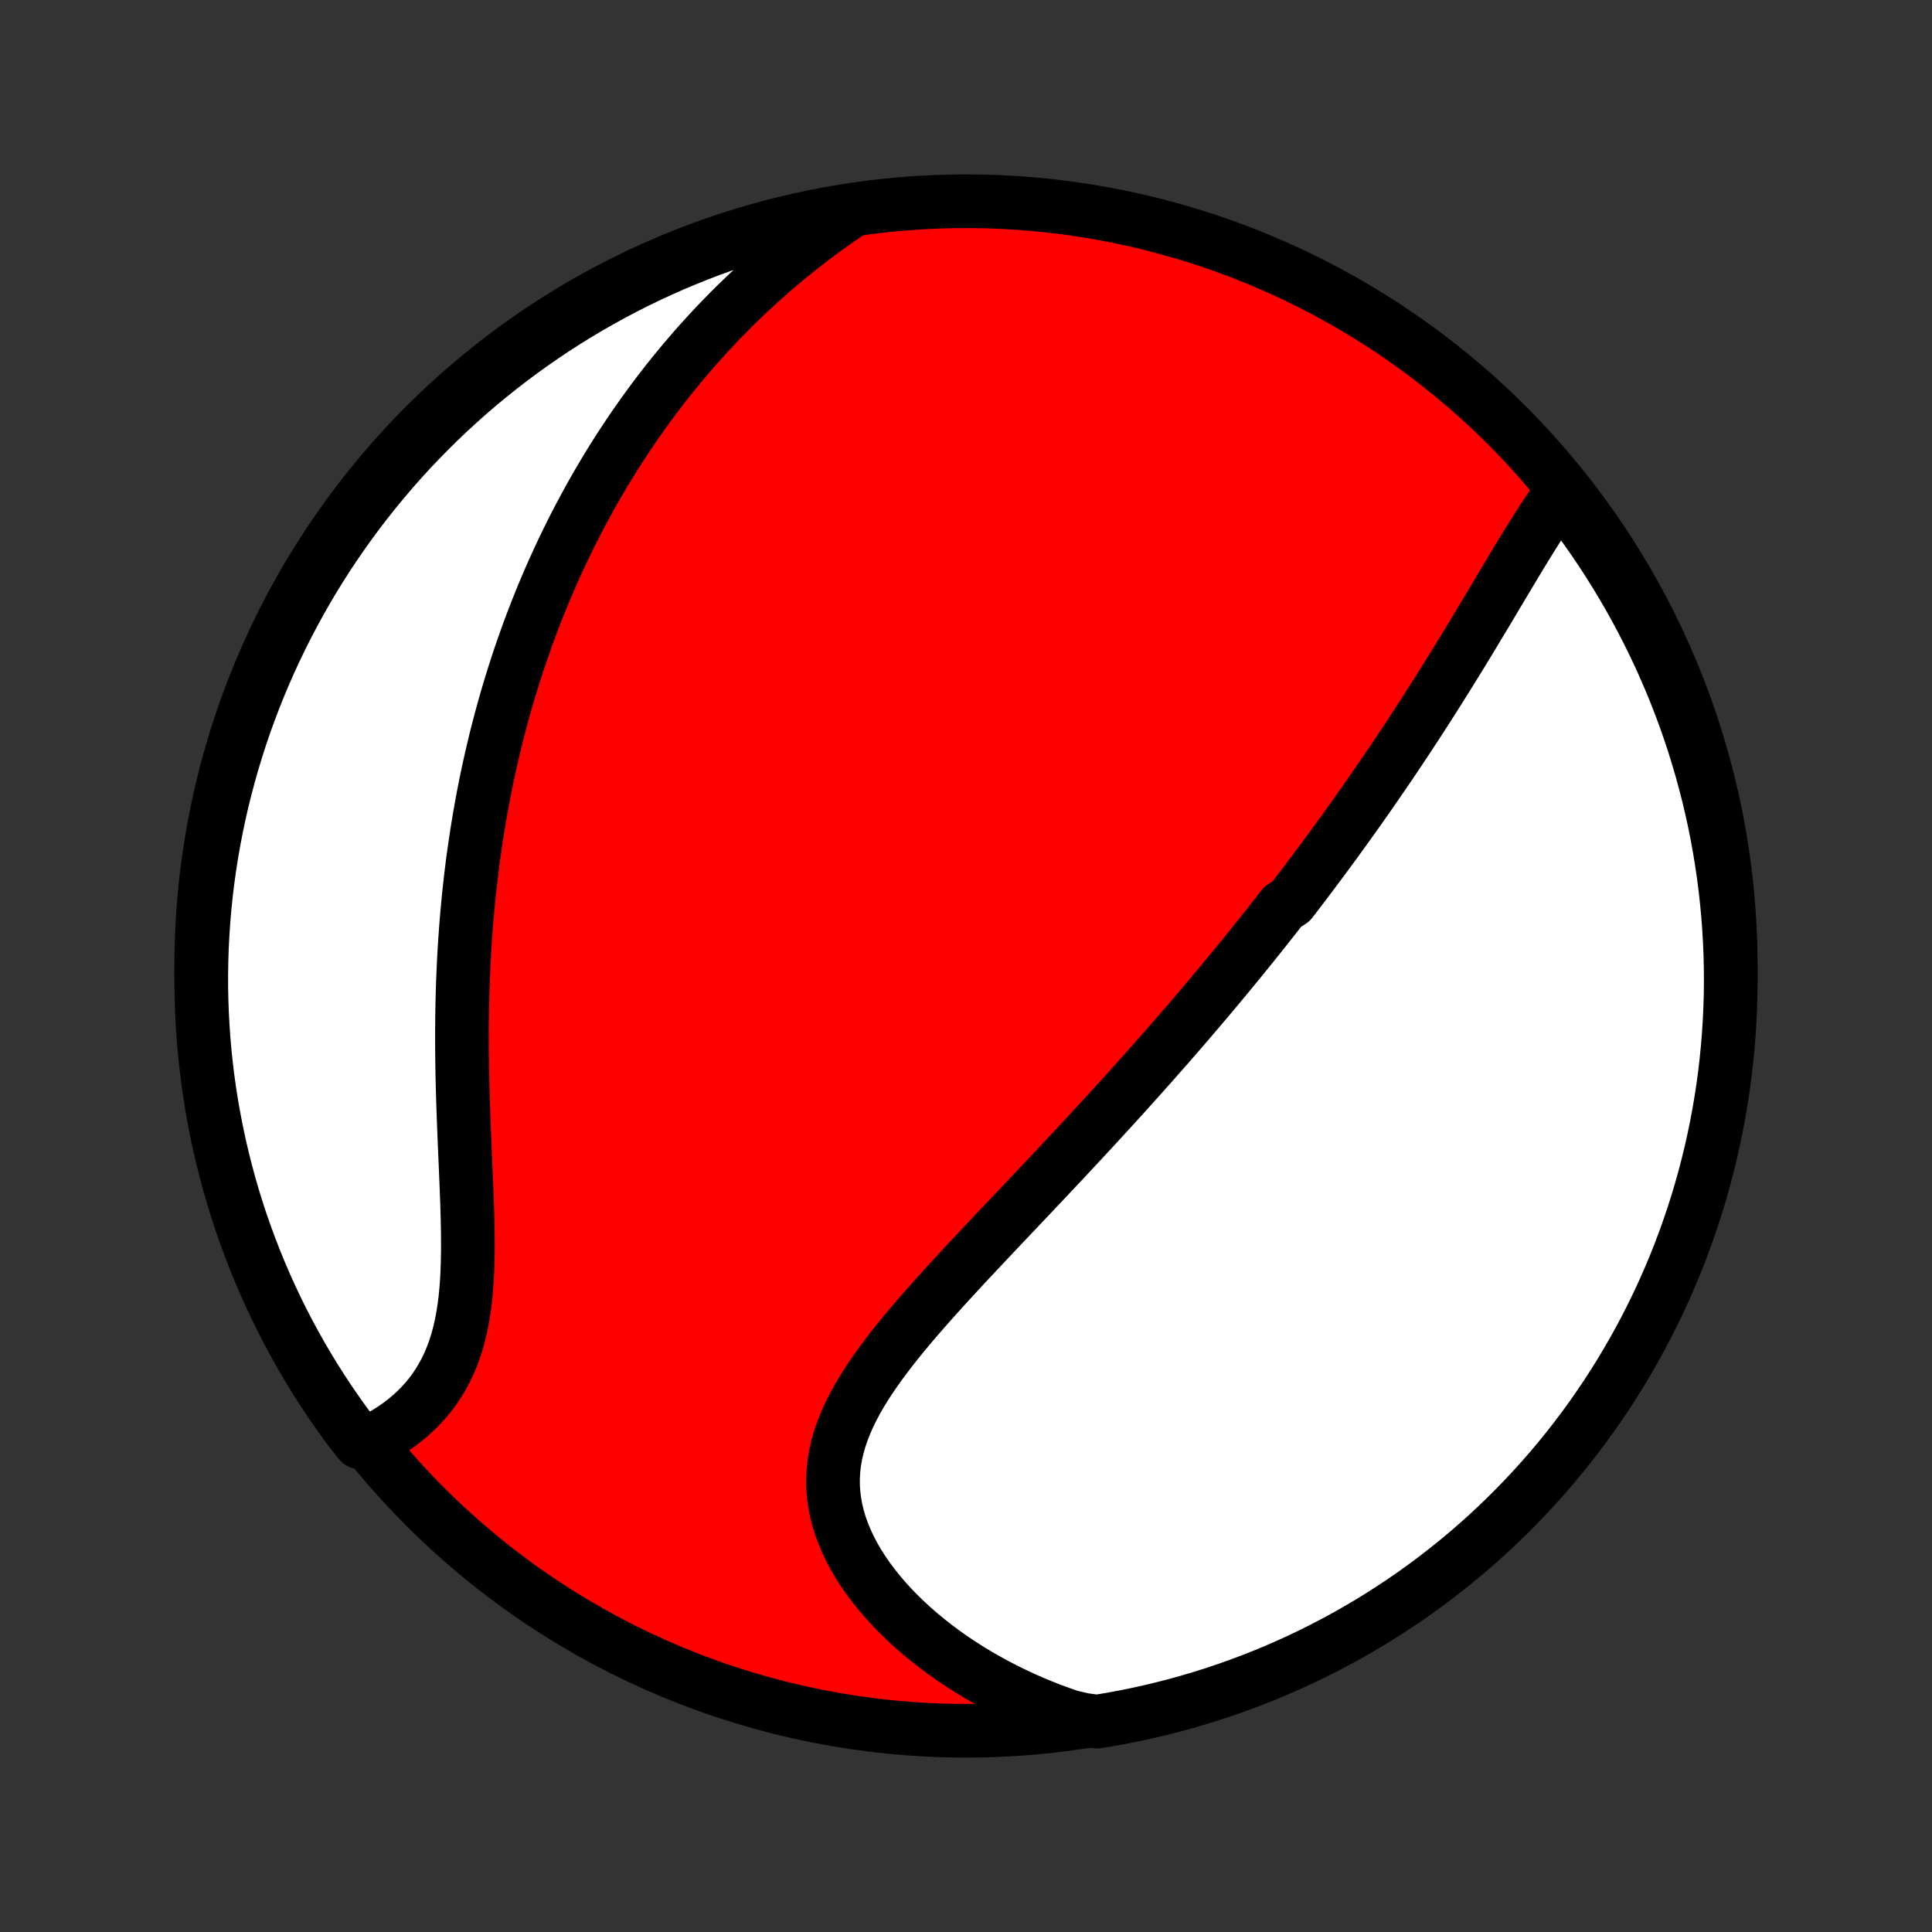 <?xml version="1.0" encoding="utf-8" standalone="no"?>
<!DOCTYPE svg PUBLIC "-//W3C//DTD SVG 1.1//EN"
  "http://www.w3.org/Graphics/SVG/1.1/DTD/svg11.dtd">
<!-- Created with matplotlib (http://matplotlib.org/) -->
<svg height="72pt" version="1.1" viewBox="0 0 72 72" width="72pt" xmlns="http://www.w3.org/2000/svg" xmlns:xlink="http://www.w3.org/1999/xlink">
 <rect x="0" y="0" width="72" height="72" fill="#333333" stroke="none"/>
 <defs>
  <style type="text/css">
*{stroke-linecap:butt;stroke-linejoin:round;}
  </style>
 </defs>
 <g id="figure_1">
  <g id="patch_1">
   <path d="
M0 72
L72 72
L72 0
L0 0
z
" style="fill:none;"/>
  </g>
  <g id="axes_1">
   <g id="PatchCollection_1">
    <defs>
     <path d="
M36 -7.5
C43.558 -7.5 50.808 -10.503 56.153 -15.848
C61.497 -21.192 64.5 -28.442 64.5 -36
C64.5 -43.558 61.497 -50.808 56.153 -56.153
C50.808 -61.497 43.558 -64.5 36 -64.5
C28.442 -64.5 21.192 -61.497 15.848 -56.153
C10.503 -50.808 7.5 -43.558 7.5 -36
C7.5 -28.442 10.503 -21.192 15.848 -15.848
C21.192 -10.503 28.442 -7.5 36 -7.5
z
" id="C0_0_a811fe30f3"/>
     <path d="
M58.149 -53.587
L57.993 -53.375
L57.84 -53.157
L57.688 -52.935
L57.538 -52.71
L57.389 -52.481
L57.241 -52.249
L57.093 -52.014
L56.947 -51.778
L56.8 -51.539
L56.655 -51.3
L56.509 -51.059
L56.364 -50.817
L56.219 -50.575
L56.074 -50.332
L55.929 -50.089
L55.784 -49.846
L55.64 -49.603
L55.495 -49.36
L55.35 -49.118
L55.205 -48.876
L55.06 -48.635
L54.916 -48.395
L54.771 -48.156
L54.626 -47.917
L54.481 -47.679
L54.336 -47.443
L54.19 -47.207
L54.045 -46.972
L53.9 -46.739
L53.754 -46.507
L53.609 -46.276
L53.464 -46.045
L53.318 -45.817
L53.172 -45.589
L53.026 -45.362
L52.881 -45.137
L52.735 -44.913
L52.589 -44.69
L52.443 -44.468
L52.297 -44.247
L52.151 -44.028
L52.004 -43.809
L51.858 -43.592
L51.711 -43.375
L51.564 -43.16
L51.417 -42.945
L51.27 -42.732
L51.123 -42.519
L50.976 -42.307
L50.828 -42.096
L50.68 -41.886
L50.532 -41.677
L50.384 -41.469
L50.235 -41.261
L50.086 -41.054
L49.937 -40.848
L49.788 -40.642
L49.638 -40.437
L49.487 -40.233
L49.337 -40.028
L49.186 -39.825
L49.034 -39.622
L48.882 -39.419
L48.73 -39.217
L48.577 -39.014
L48.423 -38.813
L48.269 -38.611
L48.114 -38.41
L47.803 -38.209
L47.646 -38.008
L47.489 -37.807
L47.331 -37.606
L47.172 -37.405
L47.012 -37.204
L46.852 -37.003
L46.69 -36.802
L46.528 -36.601
L46.365 -36.399
L46.201 -36.198
L46.035 -35.996
L45.869 -35.794
L45.702 -35.591
L45.534 -35.388
L45.364 -35.185
L45.194 -34.981
L45.022 -34.777
L44.849 -34.572
L44.675 -34.367
L44.499 -34.161
L44.322 -33.954
L44.144 -33.747
L43.964 -33.539
L43.783 -33.33
L43.6 -33.12
L43.416 -32.91
L43.23 -32.699
L43.043 -32.487
L42.855 -32.274
L42.664 -32.06
L42.472 -31.845
L42.278 -31.629
L42.083 -31.412
L41.886 -31.193
L41.687 -30.974
L41.486 -30.754
L41.284 -30.532
L41.08 -30.31
L40.874 -30.086
L40.666 -29.861
L40.456 -29.634
L40.245 -29.407
L40.032 -29.178
L39.816 -28.947
L39.6 -28.716
L39.381 -28.483
L39.161 -28.249
L38.939 -28.013
L38.715 -27.776
L38.49 -27.538
L38.263 -27.298
L38.035 -27.057
L37.805 -26.815
L37.574 -26.571
L37.342 -26.326
L37.109 -26.08
L36.875 -25.832
L36.64 -25.583
L36.405 -25.332
L36.169 -25.081
L35.933 -24.828
L35.698 -24.573
L35.462 -24.318
L35.227 -24.061
L34.993 -23.803
L34.761 -23.544
L34.529 -23.283
L34.3 -23.022
L34.074 -22.759
L33.85 -22.495
L33.63 -22.229
L33.414 -21.963
L33.203 -21.695
L32.997 -21.426
L32.797 -21.156
L32.604 -20.885
L32.418 -20.612
L32.24 -20.338
L32.072 -20.063
L31.913 -19.786
L31.765 -19.508
L31.628 -19.228
L31.504 -18.947
L31.393 -18.664
L31.296 -18.38
L31.214 -18.095
L31.147 -17.808
L31.096 -17.519
L31.062 -17.23
L31.045 -16.939
L31.044 -16.647
L31.062 -16.355
L31.097 -16.061
L31.149 -15.768
L31.219 -15.475
L31.305 -15.182
L31.409 -14.89
L31.529 -14.599
L31.664 -14.31
L31.815 -14.022
L31.98 -13.737
L32.16 -13.455
L32.353 -13.176
L32.559 -12.9
L32.777 -12.629
L33.007 -12.361
L33.247 -12.099
L33.498 -11.841
L33.758 -11.588
L34.027 -11.341
L34.305 -11.1
L34.591 -10.865
L34.884 -10.636
L35.184 -10.413
L35.49 -10.197
L35.803 -9.988
L36.121 -9.785
L36.444 -9.589
L36.772 -9.4
L37.104 -9.219
L37.441 -9.044
L37.781 -8.877
L38.124 -8.716
L38.471 -8.563
L38.82 -8.418
L39.172 -8.279
L39.527 -8.148
L39.883 -8.024
L40.395 -7.907
L40.885 -7.841
L41.375 -7.922
L41.862 -8.011
L42.348 -8.109
L42.832 -8.216
L43.314 -8.331
L43.794 -8.454
L44.271 -8.586
L44.746 -8.727
L45.218 -8.875
L45.687 -9.032
L46.153 -9.197
L46.616 -9.37
L47.076 -9.551
L47.533 -9.74
L47.986 -9.938
L48.435 -10.143
L48.881 -10.356
L49.323 -10.577
L49.761 -10.806
L50.194 -11.042
L50.623 -11.286
L51.048 -11.537
L51.468 -11.796
L51.883 -12.063
L52.294 -12.336
L52.7 -12.617
L53.1 -12.905
L53.495 -13.2
L53.885 -13.502
L54.27 -13.811
L54.649 -14.126
L55.022 -14.448
L55.39 -14.777
L55.751 -15.112
L56.107 -15.454
L56.456 -15.802
L56.8 -16.156
L57.136 -16.516
L57.467 -16.882
L57.791 -17.254
L58.108 -17.631
L58.419 -18.014
L58.722 -18.403
L59.019 -18.797
L59.309 -19.196
L59.591 -19.6
L59.867 -20.009
L60.135 -20.424
L60.396 -20.843
L60.649 -21.266
L60.895 -21.694
L61.134 -22.127
L61.364 -22.563
L61.587 -23.004
L61.802 -23.448
L62.01 -23.897
L62.209 -24.349
L62.401 -24.805
L62.584 -25.264
L62.759 -25.726
L62.926 -26.192
L63.085 -26.66
L63.236 -27.132
L63.378 -27.606
L63.512 -28.082
L63.638 -28.561
L63.755 -29.043
L63.864 -29.526
L63.964 -30.011
L64.056 -30.499
L64.139 -30.988
L64.214 -31.478
L64.28 -31.97
L64.337 -32.463
L64.386 -32.957
L64.426 -33.452
L64.457 -33.947
L64.48 -34.444
L64.495 -34.941
L64.5 -35.438
L64.497 -35.935
L64.485 -36.433
L64.464 -36.93
L64.435 -37.427
L64.397 -37.924
L64.35 -38.42
L64.295 -38.915
L64.232 -39.409
L64.159 -39.903
L64.078 -40.395
L63.989 -40.885
L63.891 -41.375
L63.784 -41.862
L63.669 -42.348
L63.545 -42.832
L63.414 -43.314
L63.273 -43.794
L63.125 -44.271
L62.968 -44.746
L62.803 -45.218
L62.63 -45.687
L62.449 -46.153
L62.26 -46.616
L62.062 -47.076
L61.857 -47.533
L61.644 -47.986
L61.423 -48.435
L61.194 -48.881
L60.958 -49.323
L60.714 -49.761
L60.462 -50.194
L60.203 -50.623
L59.937 -51.048
L59.664 -51.468
L59.383 -51.883
L59.095 -52.294
L58.8 -52.7
z
" id="C0_1_6bca67352d"/>
     <path d="
M31.764 -64.163
L31.455 -63.955
L31.151 -63.744
L30.852 -63.532
L30.558 -63.317
L30.269 -63.101
L29.986 -62.883
L29.707 -62.663
L29.433 -62.442
L29.165 -62.219
L28.901 -61.996
L28.642 -61.77
L28.387 -61.544
L28.137 -61.317
L27.892 -61.088
L27.651 -60.859
L27.414 -60.629
L27.182 -60.398
L26.954 -60.166
L26.73 -59.933
L26.51 -59.699
L26.294 -59.465
L26.081 -59.23
L25.873 -58.995
L25.669 -58.758
L25.467 -58.522
L25.27 -58.284
L25.076 -58.046
L24.885 -57.808
L24.698 -57.568
L24.514 -57.329
L24.333 -57.088
L24.155 -56.847
L23.98 -56.606
L23.809 -56.363
L23.64 -56.121
L23.474 -55.877
L23.311 -55.633
L23.15 -55.388
L22.992 -55.143
L22.837 -54.897
L22.684 -54.65
L22.534 -54.402
L22.387 -54.154
L22.241 -53.904
L22.099 -53.654
L21.958 -53.403
L21.82 -53.151
L21.684 -52.898
L21.55 -52.645
L21.418 -52.39
L21.289 -52.134
L21.162 -51.877
L21.036 -51.619
L20.913 -51.359
L20.792 -51.099
L20.673 -50.837
L20.555 -50.574
L20.44 -50.31
L20.327 -50.044
L20.215 -49.776
L20.106 -49.508
L19.998 -49.237
L19.893 -48.965
L19.789 -48.692
L19.687 -48.417
L19.587 -48.14
L19.488 -47.861
L19.392 -47.58
L19.297 -47.298
L19.205 -47.013
L19.114 -46.727
L19.025 -46.438
L18.938 -46.148
L18.852 -45.855
L18.769 -45.56
L18.687 -45.263
L18.608 -44.963
L18.53 -44.661
L18.454 -44.357
L18.381 -44.05
L18.309 -43.741
L18.239 -43.429
L18.171 -43.115
L18.105 -42.798
L18.042 -42.478
L17.98 -42.156
L17.921 -41.83
L17.864 -41.502
L17.809 -41.172
L17.756 -40.838
L17.706 -40.501
L17.657 -40.162
L17.611 -39.819
L17.568 -39.474
L17.527 -39.126
L17.488 -38.775
L17.452 -38.42
L17.419 -38.063
L17.387 -37.703
L17.359 -37.34
L17.333 -36.975
L17.309 -36.606
L17.289 -36.235
L17.271 -35.861
L17.255 -35.484
L17.242 -35.105
L17.232 -34.723
L17.224 -34.339
L17.219 -33.953
L17.216 -33.565
L17.216 -33.174
L17.218 -32.782
L17.223 -32.388
L17.229 -31.993
L17.238 -31.597
L17.249 -31.199
L17.261 -30.801
L17.275 -30.403
L17.29 -30.004
L17.306 -29.605
L17.323 -29.207
L17.34 -28.81
L17.357 -28.414
L17.373 -28.019
L17.389 -27.627
L17.404 -27.237
L17.416 -26.85
L17.426 -26.466
L17.433 -26.087
L17.436 -25.711
L17.435 -25.341
L17.428 -24.975
L17.416 -24.616
L17.398 -24.263
L17.372 -23.917
L17.339 -23.579
L17.297 -23.248
L17.246 -22.925
L17.185 -22.611
L17.115 -22.306
L17.035 -22.01
L16.944 -21.724
L16.842 -21.448
L16.73 -21.181
L16.607 -20.924
L16.473 -20.678
L16.33 -20.441
L16.177 -20.215
L16.014 -19.998
L15.842 -19.792
L15.662 -19.596
L15.474 -19.409
L15.278 -19.232
L15.076 -19.064
L14.867 -18.905
L14.652 -18.756
L14.433 -18.616
L14.208 -18.485
L13.979 -18.362
L13.414 -18.248
L13.114 -18.619
L12.821 -19.015
L12.535 -19.418
L12.256 -19.825
L11.985 -20.237
L11.721 -20.653
L11.464 -21.075
L11.214 -21.501
L10.973 -21.931
L10.739 -22.366
L10.512 -22.805
L10.293 -23.248
L10.083 -23.694
L9.88 -24.145
L9.685 -24.599
L9.498 -25.057
L9.319 -25.518
L9.148 -25.982
L8.985 -26.449
L8.831 -26.919
L8.685 -27.392
L8.547 -27.867
L8.418 -28.345
L8.297 -28.826
L8.184 -29.308
L8.08 -29.793
L7.985 -30.279
L7.897 -30.767
L7.819 -31.257
L7.749 -31.748
L7.688 -32.24
L7.635 -32.734
L7.591 -33.229
L7.556 -33.724
L7.529 -34.22
L7.511 -34.717
L7.501 -35.214
L7.501 -35.711
L7.509 -36.209
L7.525 -36.706
L7.551 -37.203
L7.585 -37.7
L7.627 -38.196
L7.679 -38.692
L7.739 -39.187
L7.807 -39.68
L7.884 -40.173
L7.97 -40.664
L8.064 -41.154
L8.167 -41.643
L8.278 -42.13
L8.398 -42.614
L8.526 -43.097
L8.662 -43.578
L8.807 -44.056
L8.96 -44.532
L9.121 -45.005
L9.291 -45.476
L9.469 -45.944
L9.654 -46.408
L9.848 -46.87
L10.05 -47.328
L10.259 -47.782
L10.477 -48.234
L10.702 -48.681
L10.935 -49.124
L11.175 -49.564
L11.423 -49.999
L11.679 -50.431
L11.942 -50.857
L12.212 -51.279
L12.49 -51.697
L12.775 -52.11
L13.066 -52.517
L13.365 -52.92
L13.671 -53.318
L13.983 -53.71
L14.303 -54.097
L14.628 -54.479
L14.961 -54.855
L15.299 -55.225
L15.644 -55.589
L15.996 -55.947
L16.353 -56.3
L16.716 -56.646
L17.085 -56.985
L17.46 -57.319
L17.841 -57.646
L18.227 -57.966
L18.619 -58.279
L19.015 -58.586
L19.418 -58.886
L19.825 -59.179
L20.237 -59.465
L20.653 -59.744
L21.075 -60.015
L21.501 -60.279
L21.931 -60.536
L22.366 -60.785
L22.805 -61.027
L23.248 -61.261
L23.694 -61.488
L24.145 -61.706
L24.599 -61.917
L25.057 -62.12
L25.518 -62.315
L25.982 -62.502
L26.449 -62.681
L26.919 -62.852
L27.392 -63.014
L27.867 -63.169
L28.345 -63.315
L28.826 -63.453
L29.308 -63.582
L29.793 -63.703
L30.279 -63.816
L30.767 -63.92
L31.257 -64.016
z
" id="C0_2_16d42938c7"/>
    </defs>
    <g clip-path="url(#p1bffca34e9)">
     <use style="fill:#ff0000;stroke:#000000;stroke-width:2.0;" x="0.0" xlink:href="#C0_0_a811fe30f3" y="72.0"/>
    </g>
    <g clip-path="url(#p1bffca34e9)">
     <use style="fill:#ffffff;stroke:#000000;stroke-width:2.0;" x="0.0" xlink:href="#C0_1_6bca67352d" y="72.0"/>
    </g>
    <g clip-path="url(#p1bffca34e9)">
     <use style="fill:#ffffff;stroke:#000000;stroke-width:2.0;" x="0.0" xlink:href="#C0_2_16d42938c7" y="72.0"/>
    </g>
   </g>
  </g>
 </g>
 <defs>
  <clipPath id="p1bffca34e9">
   <rect height="72.0" width="72.0" x="0.0" y="0.0"/>
  </clipPath>
 </defs>
</svg>
